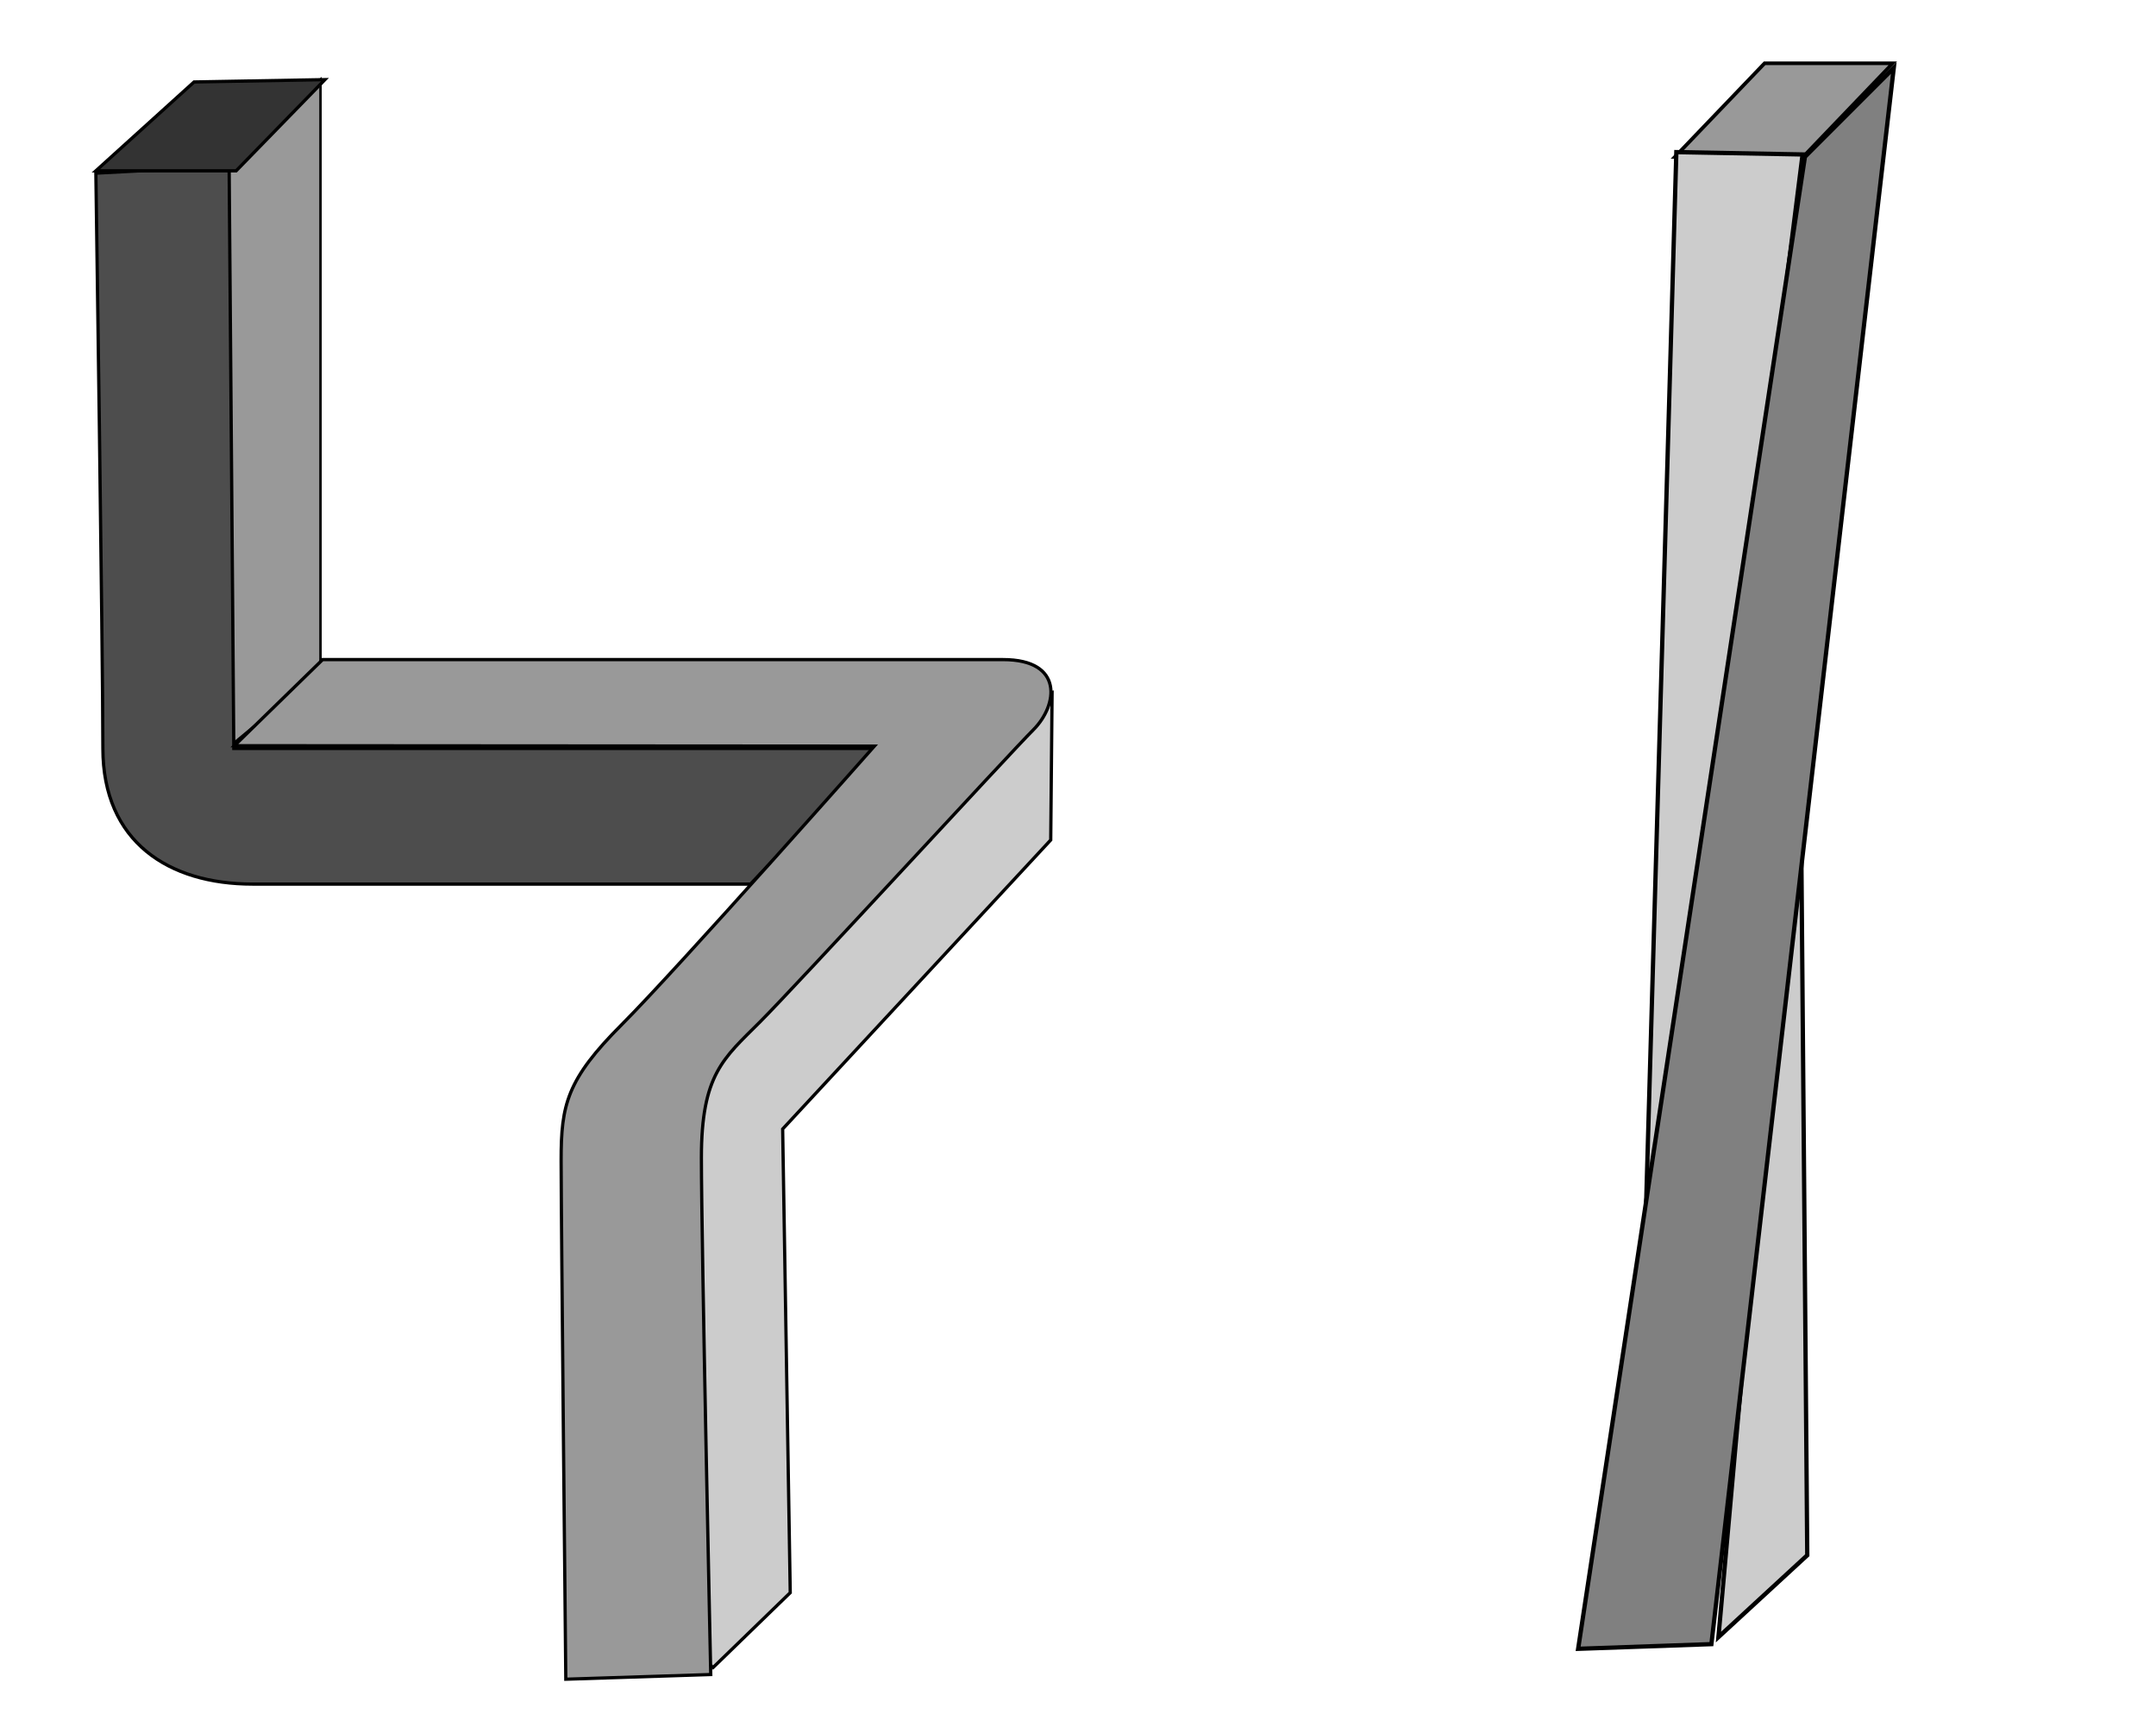<?xml version="1.0" encoding="UTF-8" standalone="no"?>
<!-- Created with Inkscape (http://www.inkscape.org/) -->

<svg
   xmlns:dc="http://purl.org/dc/elements/1.1/"
   xmlns:cc="http://creativecommons.org/ns#"
   xmlns:rdf="http://www.w3.org/1999/02/22-rdf-syntax-ns#"
   xmlns:svg="http://www.w3.org/2000/svg"
   xmlns="http://www.w3.org/2000/svg"
   xmlns:sodipodi="http://sodipodi.sourceforge.net/DTD/sodipodi-0.dtd"
   xmlns:inkscape="http://www.inkscape.org/namespaces/inkscape"
   id="svg3039"
   version="1.1"
   inkscape:version="0.48.0 r9654"
   width="667"
   height="536"
   sodipodi:docname="Capture d’écran 2010-10-20 à 14.20.24.png">
  <defs
     id="defs3043" />
  <sodipodi:namedview
     pagecolor="#ffffff"
     bordercolor="#666666"
     borderopacity="1"
     objecttolerance="10"
     gridtolerance="10"
     guidetolerance="10"
     inkscape:pageopacity="0"
     inkscape:pageshadow="2"
     inkscape:window-width="1356"
     inkscape:window-height="901"
     id="namedview3041"
     showgrid="false"
     inkscape:zoom="0.97761194"
     inkscape:cx="333.0072"
     inkscape:cy="226.86647"
     inkscape:window-x="0"
     inkscape:window-y="0"
     inkscape:window-maximized="0"
     inkscape:current-layer="svg3039" />
  <rect
     style="color:#000000;fill:#999999;stroke:#000000;stroke-width:1.56;stroke-miterlimit:4;stroke-dasharray:none;marker:none;visibility:visible;display:inline;overflow:visible;enable-background:accumulate"
     id="rect3049"
     width="39.664"
     height="40.081"
     x="564.672"
     y="27.103"
     rx="0"
     transform="matrix(1,0,-0.692,0.722,0,0)" />
  <path
     style="fill:#cccccc;stroke:#000000;stroke-width:1.325;stroke-linecap:butt;stroke-linejoin:miter;stroke-opacity:1;stroke-miterlimit:4;stroke-dasharray:none"
     d="m 557.664,47.772 -39.058,-0.723 -11.573,402.878 z"
     id="path3823"
     inkscape:connector-curvature="0" />
  <path
     style="fill:#cccccc;stroke:#000000;stroke-width:1.325;stroke-linecap:butt;stroke-linejoin:miter;stroke-opacity:1;stroke-miterlimit:4;stroke-dasharray:none"
     d="m 531.626,506.345 27.485,-25.316 -2.17,-257.495 z"
     id="path3825"
     inkscape:connector-curvature="0"
     sodipodi:nodetypes="cccc" />
  <path
     style="fill:#808080;stroke:#000000;stroke-width:1.325;stroke-linecap:butt;stroke-linejoin:miter;stroke-opacity:1;stroke-miterlimit:4;stroke-dasharray:none"
     d="m 558.388,48.496 -70.16,461.465 41.228,-1.447 56.417,-487.504 z"
     id="path3819"
     inkscape:connector-curvature="0" />
  <rect
     style="color:#000000;fill:#999999;fill-opacity:1;fill-rule:nonzero;stroke:#000000;stroke-width:1px;marker:none;visibility:visible;display:inline;overflow:visible;enable-background:accumulate"
     id="rect3827"
     width="44.175"
     height="182.995"
     x="84.59"
     y="106.852"
     transform="matrix(0.77,-0.639,0,1,0,0)" />
  <path
     style="fill:#4d4d4d;stroke:#000000;stroke-width:1px;stroke-linecap:butt;stroke-linejoin:miter;stroke-opacity:1"
     d="m 29.655,53.559 c 0,0 2.17,149.031 2.17,177.932 0,28.9 20.378,41.951 46.291,41.951 25.913,0 154.063,0 154.063,0 l 39.782,-41.951 -199.631,0 -1.447,-180.102 z"
     id="path3829"
     inkscape:connector-curvature="0"
     sodipodi:nodetypes="czzccccc" />
  <path
     style="fill:#cccccc;stroke:#000000;stroke-width:1px;stroke-linecap:butt;stroke-linejoin:miter;stroke-opacity:1"
     d="m 220.607,515.748 23.869,-23.146 -2.345,-143.41 82.931,-89.39 0.424,-45.671 -32.548,5.786 -93.306,122.961 2.17,156.233 z"
     id="path3833"
     inkscape:connector-curvature="0"
     sodipodi:nodetypes="ccccccccc" />
  <path
     style="fill:#999999;stroke:#000000;stroke-width:1px;stroke-linecap:butt;stroke-linejoin:miter;stroke-opacity:1"
     d="M 72.506,230.636 99.815,204.005 c 0,0 191.54,0 210.48,0 18.94,0 16.949,14.153 9.403,21.699 -7.546,7.546 -73.357,79.143 -84.626,90.413 -11.269,11.269 -18.082,16.211 -18.082,41.951 0,25.74 2.893,159.849 2.893,159.849 l -44.845,1.447 c 0,0 -1.447,-143.504 -1.447,-160.573 0,-17.069 1.725,-24.87 18.806,-41.951 17.081,-17.081 78.116,-86.073 78.116,-86.073 z"
     id="path3831"
     inkscape:connector-curvature="0"
     sodipodi:nodetypes="cczzzzcczzcc" />
  <path
     style="fill:#333333;stroke:#000000;stroke-width:1px;stroke-linecap:butt;stroke-linejoin:miter;stroke-opacity:1"
     d="m 60.034,25.35 -30.379,27.485 43.398,0 27.485,-28.209 z"
     id="path3835"
     inkscape:connector-curvature="0"
     sodipodi:nodetypes="ccccc" />
</svg>
